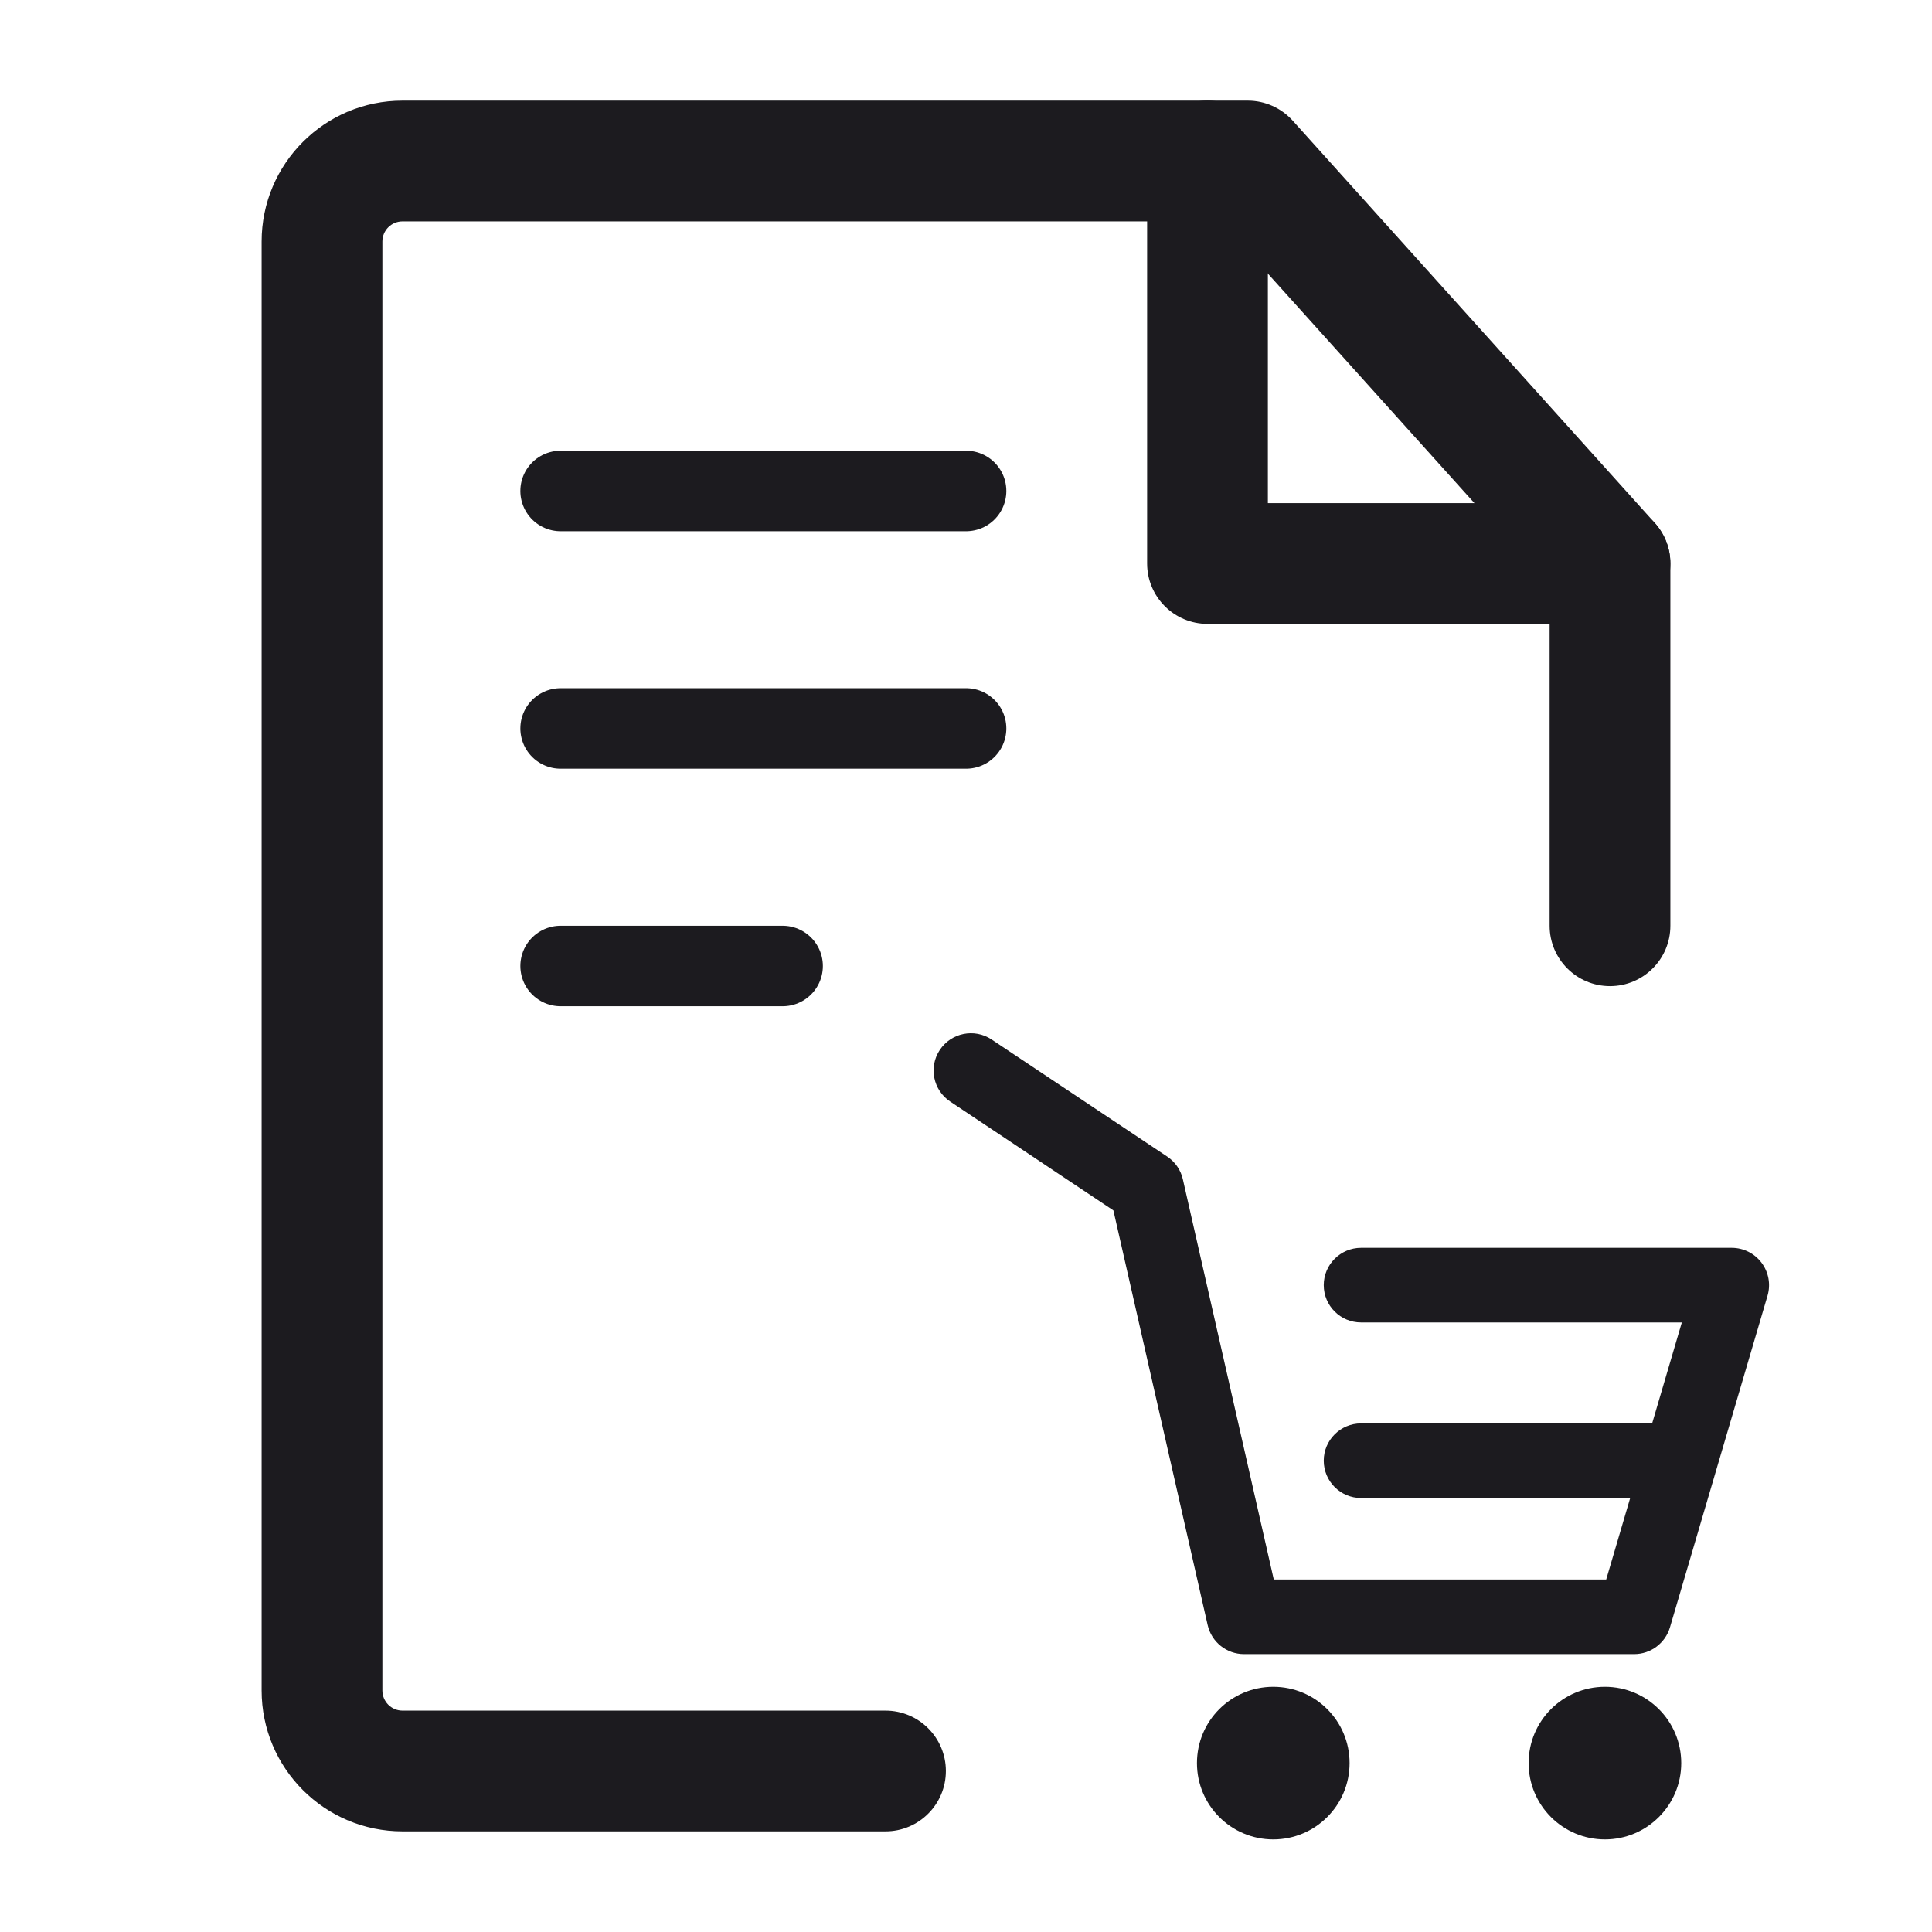 <svg width="24" height="24" viewBox="0 0 24 24" fill="none" xmlns="http://www.w3.org/2000/svg">
<path fill-rule="evenodd" clip-rule="evenodd" d="M3.25 3C3.25 2.034 4.034 1.25 5 1.25H15.5C15.713 1.25 15.915 1.34 16.058 1.498L20.558 6.498C20.681 6.636 20.75 6.815 20.75 7V11.5C20.75 11.914 20.414 12.25 20 12.25C19.586 12.25 19.25 11.914 19.25 11.5V7.288L15.166 2.75H5C4.862 2.75 4.75 2.862 4.75 3V21C4.75 21.138 4.862 21.25 5 21.25H11C11.414 21.25 11.75 21.586 11.75 22C11.75 22.414 11.414 22.75 11 22.75H5C4.034 22.75 3.25 21.966 3.25 21V3Z" fill="#1C1B1F"/>
<path fill-rule="evenodd" clip-rule="evenodd" d="M15 1.25C15.414 1.25 15.75 1.586 15.75 2V6.25H20C20.414 6.25 20.75 6.586 20.75 7C20.75 7.414 20.414 7.75 20 7.75H15C14.586 7.75 14.25 7.414 14.25 7V2C14.25 1.586 14.586 1.25 15 1.25Z" fill="#1C1B1F"/>
<path d="M15.817 22.75C16.285 22.75 16.665 22.37 16.665 21.902C16.665 21.433 16.285 21.054 15.817 21.054C15.349 21.054 14.969 21.433 14.969 21.902C14.969 22.37 15.349 22.75 15.817 22.75Z" fill="#1C1B1F"/>
<path d="M19.937 22.75C20.405 22.75 20.785 22.37 20.785 21.902C20.785 21.433 20.405 21.054 19.937 21.054C19.468 21.054 19.089 21.433 19.089 21.902C19.089 22.37 19.468 22.75 19.937 22.75Z" fill="#1C1B1F"/>
<path d="M11.758 13.097C11.87 12.93 12.095 12.885 12.262 12.996L14.444 14.45C14.521 14.502 14.576 14.581 14.596 14.672L15.744 19.721H20.028L21.026 16.328H16.908C16.707 16.328 16.544 16.165 16.544 15.964C16.544 15.764 16.707 15.601 16.908 15.601H21.512C21.627 15.601 21.735 15.655 21.803 15.747C21.872 15.838 21.893 15.957 21.861 16.067L20.649 20.187C20.604 20.341 20.462 20.448 20.3 20.448H15.454C15.284 20.448 15.137 20.33 15.099 20.165L13.919 14.975L11.859 13.601C11.692 13.49 11.647 13.264 11.758 13.097Z" fill="#1C1B1F"/>
<path d="M16.544 18.145C16.544 17.945 16.707 17.782 16.908 17.782H20.785C20.986 17.782 21.148 17.945 21.148 18.145C21.148 18.346 20.986 18.509 20.785 18.509H16.908C16.707 18.509 16.544 18.346 16.544 18.145Z" fill="#1C1B1F"/>
<path d="M11.758 13.097L11.675 13.042L11.758 13.097ZM12.262 12.996L12.207 13.079L12.262 12.996ZM14.444 14.45L14.499 14.367L14.444 14.45ZM14.596 14.672L14.499 14.694V14.694L14.596 14.672ZM15.744 19.721L15.646 19.743C15.657 19.788 15.697 19.821 15.744 19.821V19.721ZM20.028 19.721V19.821C20.073 19.821 20.112 19.791 20.124 19.749L20.028 19.721ZM21.026 16.328L21.122 16.356C21.131 16.326 21.125 16.293 21.106 16.268C21.087 16.243 21.058 16.228 21.026 16.228V16.328ZM21.803 15.747L21.883 15.687L21.803 15.747ZM21.861 16.067L21.957 16.095L21.861 16.067ZM20.649 20.187L20.745 20.215V20.215L20.649 20.187ZM15.099 20.165L15.197 20.143V20.143L15.099 20.165ZM13.919 14.975L14.017 14.953C14.011 14.928 13.996 14.906 13.975 14.892L13.919 14.975ZM11.859 13.601L11.915 13.518L11.859 13.601ZM15.817 22.85C16.341 22.85 16.765 22.425 16.765 21.902H16.565C16.565 22.315 16.23 22.65 15.817 22.65V22.85ZM16.765 21.902C16.765 21.378 16.341 20.954 15.817 20.954V21.154C16.23 21.154 16.565 21.489 16.565 21.902H16.765ZM15.817 20.954C15.293 20.954 14.869 21.378 14.869 21.902H15.069C15.069 21.489 15.404 21.154 15.817 21.154V20.954ZM14.869 21.902C14.869 22.425 15.293 22.85 15.817 22.85V22.65C15.404 22.65 15.069 22.315 15.069 21.902H14.869ZM19.937 22.85C20.46 22.85 20.885 22.425 20.885 21.902H20.685C20.685 22.315 20.35 22.65 19.937 22.65V22.85ZM20.885 21.902C20.885 21.378 20.46 20.954 19.937 20.954V21.154C20.35 21.154 20.685 21.489 20.685 21.902H20.885ZM19.937 20.954C19.413 20.954 18.989 21.378 18.989 21.902H19.189C19.189 21.489 19.524 21.154 19.937 21.154V20.954ZM18.989 21.902C18.989 22.425 19.413 22.85 19.937 22.85V22.65C19.524 22.65 19.189 22.315 19.189 21.902H18.989ZM11.842 13.153C11.922 13.031 12.086 12.999 12.207 13.079L12.318 12.913C12.105 12.771 11.817 12.829 11.675 13.042L11.842 13.153ZM12.207 13.079L14.388 14.534L14.499 14.367L12.318 12.913L12.207 13.079ZM14.388 14.534C14.444 14.571 14.484 14.629 14.499 14.694L14.694 14.65C14.668 14.534 14.598 14.433 14.499 14.367L14.388 14.534ZM14.499 14.694L15.646 19.743L15.841 19.699L14.694 14.65L14.499 14.694ZM15.744 19.821H20.028V19.621H15.744V19.821ZM20.124 19.749L21.122 16.356L20.93 16.3L19.932 19.692L20.124 19.749ZM21.026 16.228H16.908V16.428H21.026V16.228ZM16.908 16.228C16.762 16.228 16.644 16.11 16.644 15.964H16.444C16.444 16.221 16.652 16.428 16.908 16.428V16.228ZM16.644 15.964C16.644 15.819 16.762 15.701 16.908 15.701V15.501C16.652 15.501 16.444 15.709 16.444 15.964H16.644ZM16.908 15.701H21.512V15.501H16.908V15.701ZM21.512 15.701C21.595 15.701 21.673 15.74 21.723 15.807L21.883 15.687C21.796 15.57 21.658 15.501 21.512 15.501V15.701ZM21.723 15.807C21.773 15.873 21.788 15.959 21.765 16.039L21.957 16.095C21.998 15.955 21.971 15.804 21.883 15.687L21.723 15.807ZM21.765 16.039L20.553 20.159L20.745 20.215L21.957 16.095L21.765 16.039ZM20.553 20.159C20.52 20.271 20.417 20.348 20.3 20.348V20.548C20.506 20.548 20.687 20.412 20.745 20.215L20.553 20.159ZM20.3 20.348H15.454V20.548H20.3V20.348ZM15.454 20.348C15.331 20.348 15.224 20.263 15.197 20.143L15.002 20.187C15.05 20.398 15.237 20.548 15.454 20.548V20.348ZM15.197 20.143L14.017 14.953L13.822 14.997L15.002 20.187L15.197 20.143ZM13.975 14.892L11.915 13.518L11.804 13.684L13.864 15.058L13.975 14.892ZM11.915 13.518C11.794 13.437 11.761 13.274 11.842 13.153L11.675 13.042C11.533 13.255 11.591 13.542 11.804 13.684L11.915 13.518ZM16.644 18.145C16.644 18 16.762 17.882 16.908 17.882V17.682C16.652 17.682 16.444 17.89 16.444 18.145H16.644ZM16.908 17.882H20.785V17.682H16.908V17.882ZM20.785 17.882C20.931 17.882 21.049 18 21.049 18.145H21.248C21.248 17.89 21.041 17.682 20.785 17.682V17.882ZM21.049 18.145C21.049 18.291 20.931 18.409 20.785 18.409V18.609C21.041 18.609 21.248 18.401 21.248 18.145H21.049ZM20.785 18.409H16.908V18.609H20.785V18.409ZM16.908 18.409C16.762 18.409 16.644 18.291 16.644 18.145H16.444C16.444 18.401 16.652 18.609 16.908 18.609V18.409Z" fill="#1C1B1F"/>
<path d="M6.964 6.099H12.001" stroke="#1C1B1F" stroke-linecap="round"/>
<path d="M6.964 9.049H12.001" stroke="#1C1B1F" stroke-linecap="round"/>
<path d="M6.964 12H9.722" stroke="#1C1B1F" stroke-linecap="round"/>
</svg>
